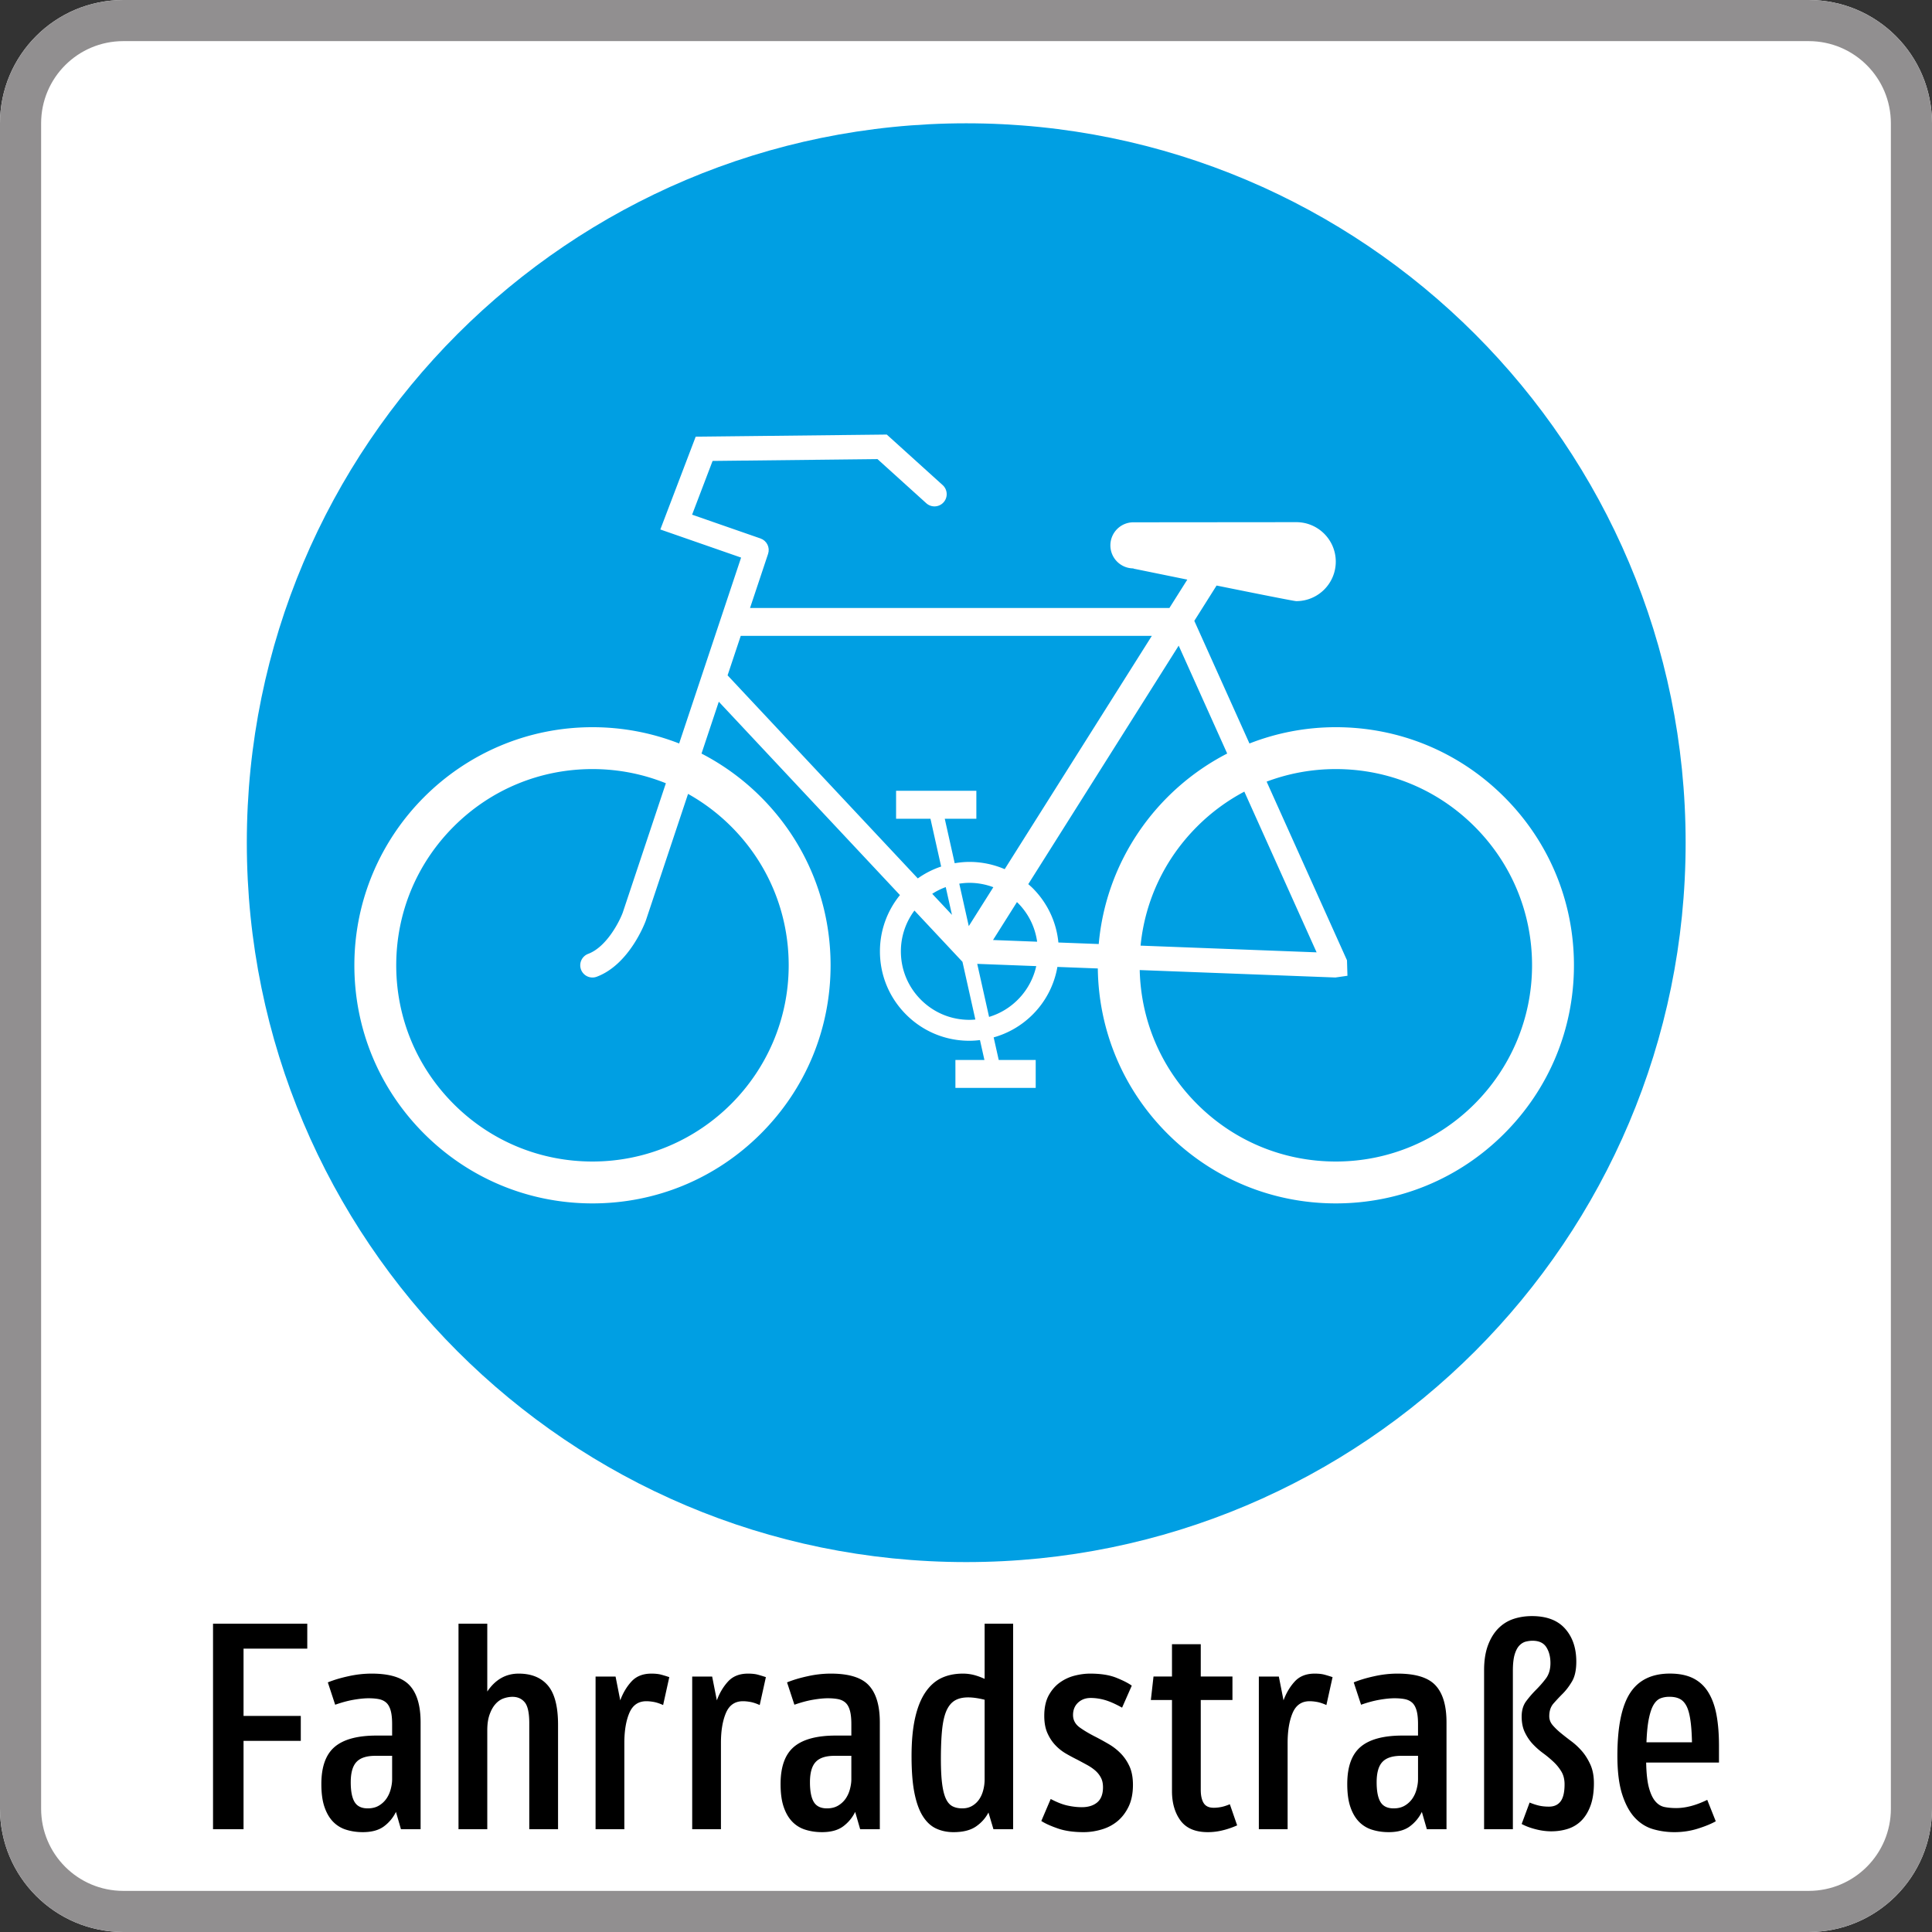 <svg width="960" height="960" xmlns="http://www.w3.org/2000/svg"><rect width="100%" height="100%" fill="#333333" stroke="none"/><path d="M63.154 1.874h837.44c33.867 0 61.28 27.413 61.28 61.28v837.44c0 33.848-27.413 61.28-61.28 61.28H63.155c-33.867 0-61.28-27.432-61.28-61.28V63.155c0-33.867 27.413-61.28 61.28-61.28" style="fill:#fff;fill-opacity:1;fill-rule:nonzero;stroke:none;stroke-width:3.763;stroke-linecap:butt;stroke-linejoin:miter;stroke-miterlimit:22.926;stroke-dasharray:none;stroke-opacity:1" transform="translate(-1.874 -1.874)"/><path d="M481.855 63.154c197.423 0 357.46 160.037 357.46 357.46 0 197.403-160.037 357.403-357.46 357.403-197.422 0-357.422-160-357.422-357.403 0-197.423 160-357.46 357.422-357.46" style="fill:#fff;fill-opacity:1;fill-rule:nonzero;stroke:none;stroke-width:18.815" transform="translate(-1.874 -1.874)"/><path d="M122.89 821.084v33.415h28.448v12.399H122.89v43.913h-15.164V808.685h46.83v12.399M196.719 874.33h-8.316c-4.384 0-7.507 1.015-9.407 3.066-1.9 2.032-2.841 5.4-2.841 10.066 0 4.384.62 7.639 1.881 9.765 1.28 2.145 3.462 3.217 6.566 3.217 2.24 0 4.14-.49 5.701-1.467a11.895 11.895 0 0 0 3.725-3.575c.922-1.393 1.6-2.954 2.032-4.666.433-1.694.659-3.274.659-4.742zm-11.665-28.599c-2.05 0-4.497.245-7.375.734-2.86.49-5.965 1.317-9.257 2.483l-3.65-11.1c2.822-1.167 6.19-2.183 10.14-3.048 3.933-.885 7.809-1.317 11.59-1.317 9.05 0 15.372 1.957 18.966 5.908 3.612 3.932 5.4 10.047 5.4 18.306v53.114h-9.765l-2.484-8.617c-1.373 2.822-3.33 5.212-5.908 7.15-2.577 1.937-6.114 2.916-10.573 2.916-2.935 0-5.645-.395-8.185-1.186a15.303 15.303 0 0 1-6.566-3.988c-1.844-1.9-3.274-4.365-4.29-7.376-1.035-3.01-1.543-6.81-1.543-11.382 0-8.561 2.22-14.714 6.642-18.458 4.421-3.744 11.364-5.606 20.79-5.606h7.733v-5.682c0-2.823-.245-5.1-.734-6.793-.489-1.712-1.204-2.991-2.182-3.875-.979-.866-2.183-1.45-3.65-1.75-1.45-.282-3.161-.433-5.1-.433M229.701 910.811V808.685h14.3v33.697c3.988-5.926 9.18-8.9 15.615-8.9 6.322 0 11.158 1.976 14.507 5.909 3.349 3.95 5.042 10.442 5.042 19.473v51.947h-14.3V858.15c0-5.155-.752-8.636-2.276-10.442-1.505-1.788-3.518-2.69-6.04-2.69-1.467 0-2.953.263-4.458.79-1.506.545-2.842 1.467-4.008 2.784-1.185 1.317-2.145 3.03-2.916 5.174-.772 2.145-1.167 4.76-1.167 7.883v49.163M323.06 847.199c-3.99 0-6.811 1.938-8.467 5.832-1.656 3.895-2.484 8.862-2.484 14.883v42.897H297.81v-75.86h9.934l2.333 11.815c1.355-3.707 3.236-6.83 5.607-9.407 2.39-2.578 5.682-3.876 9.859-3.876 1.938 0 3.537.17 4.817.508 1.26.338 2.615.752 4.082 1.242l-3.066 13.866c-1.75-.79-3.312-1.298-4.666-1.543-1.374-.244-2.578-.357-3.65-.357M371.056 847.199c-3.989 0-6.811 1.938-8.467 5.832-1.656 3.895-2.483 8.862-2.483 14.883v42.897h-14.28v-75.86h9.915l2.333 11.815c1.354-3.707 3.236-6.83 5.606-9.407 2.39-2.578 5.682-3.876 9.86-3.876 1.937 0 3.555.17 4.816.508 1.26.338 2.615.752 4.083 1.242l-3.067 13.866c-1.75-.79-3.312-1.298-4.666-1.543-1.374-.244-2.578-.357-3.65-.357M424.903 874.33h-8.316c-4.384 0-7.507 1.015-9.407 3.066-1.9 2.032-2.841 5.4-2.841 10.066 0 4.384.62 7.639 1.881 9.765 1.28 2.145 3.462 3.217 6.567 3.217 2.239 0 4.139-.49 5.7-1.467a11.895 11.895 0 0 0 3.726-3.575c.922-1.393 1.599-2.954 2.032-4.666.433-1.694.658-3.274.658-4.742zm-11.665-28.599c-2.05 0-4.497.245-7.375.734-2.86.49-5.964 1.317-9.257 2.483l-3.65-11.1c2.822-1.167 6.19-2.183 10.141-3.048 3.932-.885 7.808-1.317 11.59-1.317 9.05 0 15.371 1.957 18.965 5.908 3.613 3.932 5.4 10.047 5.4 18.306v53.114h-9.765l-2.483-8.617c-1.374 2.822-3.33 5.212-5.908 7.15-2.578 1.937-6.115 2.916-10.574 2.916-2.935 0-5.645-.395-8.184-1.186a15.303 15.303 0 0 1-6.567-3.988c-1.844-1.9-3.274-4.365-4.29-7.376-1.034-3.01-1.542-6.81-1.542-11.382 0-8.561 2.22-14.714 6.641-18.458 4.422-3.744 11.364-5.606 20.79-5.606h7.733v-5.682c0-2.823-.244-5.1-.734-6.793-.489-1.712-1.204-2.991-2.182-3.875-.978-.866-2.183-1.45-3.65-1.75-1.468-.282-3.16-.433-5.099-.433M480.05 900.444c1.843 0 3.48-.414 4.89-1.242a10.783 10.783 0 0 0 3.5-3.273c.922-1.374 1.6-2.917 2.032-4.685.452-1.75.659-3.5.659-5.25v-39.53c-3.105-.77-5.833-1.166-8.166-1.166-2.728 0-4.967.527-6.716 1.6-1.75 1.072-3.124 2.803-4.159 5.174-1.016 2.39-1.712 5.55-2.107 9.482-.395 3.951-.583 8.73-.583 14.375 0 4.873.188 8.88.583 12.041.395 3.16.997 5.663 1.825 7.507.828 1.863 1.92 3.142 3.274 3.876 1.373.734 3.03 1.091 4.967 1.091m-25.23-25.964c0-7.394.583-13.697 1.75-18.89 1.166-5.212 2.86-9.464 5.098-12.775 2.24-3.312 4.91-5.682 8.015-7.15 3.123-1.467 6.68-2.182 10.668-2.182 1.938 0 3.8.244 5.607.715a32.03 32.03 0 0 1 5.174 1.9v-27.413h14.167v102.126h-9.783l-2.484-8.316c-1.449 2.803-3.556 5.155-6.265 6.999-2.728 1.844-6.416 2.766-11.1 2.766-3.105 0-5.946-.583-8.524-1.75-2.577-1.166-4.798-3.18-6.641-6.058-1.844-2.86-3.255-6.736-4.234-11.59-.978-4.873-1.448-10.988-1.448-18.382M540.313 912.26c-4.968 0-9.22-.602-12.776-1.825-3.537-1.223-6.284-2.446-8.24-3.726l4.666-10.93c3.123 1.655 5.926 2.746 8.39 3.273 2.484.546 4.855.809 7.075.809 3.218 0 5.776-.81 7.677-2.408 1.881-1.6 2.84-4.102 2.84-7.507 0-1.863-.338-3.444-1.034-4.742-.677-1.317-1.6-2.483-2.766-3.518-1.166-1.016-2.502-1.938-4.007-2.766a442.356 442.356 0 0 0-4.742-2.559 103.093 103.093 0 0 1-5.832-3.123 23.342 23.342 0 0 1-5.325-4.233c-1.618-1.712-2.916-3.726-3.95-6.059-1.017-2.333-1.525-5.155-1.525-8.466 0-4.083.734-7.45 2.183-10.141 1.467-2.672 3.311-4.817 5.55-6.416a21.742 21.742 0 0 1 7.356-3.424c2.691-.678 5.231-1.016 7.677-1.016 5.25 0 9.577.677 12.982 2.032 3.405 1.373 5.983 2.671 7.733 3.95l-4.817 10.932c-3.123-1.75-5.889-2.991-8.316-3.725-2.427-.715-4.873-1.091-7.3-1.091-2.521 0-4.61.79-6.265 2.333-1.656 1.561-2.484 3.612-2.484 6.133s1.11 4.59 3.35 6.209c2.238 1.6 4.91 3.18 8.033 4.741a139.92 139.92 0 0 1 6.34 3.5 27.885 27.885 0 0 1 5.984 4.666c1.806 1.844 3.255 4.007 4.384 6.49 1.11 2.484 1.674 5.514 1.674 9.126 0 4.177-.715 7.752-2.126 10.724-1.411 2.954-3.255 5.381-5.531 7.282-2.296 1.9-4.911 3.273-7.884 4.139-2.973.884-5.964 1.336-8.974 1.336M584.226 846.597h-10.499l1.317-11.666h9.182v-16.048h14.3v16.048h15.747v11.666h-15.748v44.647c0 2.822.49 5.005 1.449 6.566.978 1.562 2.634 2.333 4.967 2.333 1.26 0 2.502-.131 3.725-.376 1.223-.226 2.653-.696 4.309-1.374l3.631 10.499c-2.427 1.072-4.835 1.9-7.206 2.465-2.39.602-4.854.903-7.375.903-6.228 0-10.744-1.938-13.566-5.776-2.822-3.838-4.233-8.73-4.233-14.657M652.636 847.199c-3.989 0-6.81 1.938-8.466 5.832-1.656 3.895-2.484 8.862-2.484 14.883v42.897h-14.3v-75.86h9.935l2.333 11.815c1.355-3.707 3.236-6.83 5.607-9.407 2.39-2.578 5.682-3.876 9.859-3.876 1.938 0 3.537.17 4.816.508 1.26.338 2.615.752 4.083 1.242l-3.067 13.866c-1.75-.79-3.311-1.298-4.666-1.543-1.373-.244-2.577-.357-3.65-.357M706.484 874.33h-8.316c-4.384 0-7.507 1.015-9.408 3.066-1.9 2.032-2.84 5.4-2.84 10.066 0 4.384.62 7.639 1.88 9.765 1.28 2.145 3.463 3.217 6.567 3.217 2.239 0 4.14-.49 5.7-1.467a11.896 11.896 0 0 0 3.726-3.575c.922-1.393 1.6-2.954 2.032-4.666.433-1.694.659-3.274.659-4.742zm-11.665-28.599c-2.051 0-4.497.245-7.376.734-2.86.49-5.964 1.317-9.257 2.483l-3.65-11.1c2.823-1.167 6.19-2.183 10.142-3.048 3.932-.885 7.808-1.317 11.59-1.317 9.05 0 15.37 1.957 18.965 5.908 3.612 3.932 5.4 10.047 5.4 18.306v53.114h-9.765l-2.484-8.617c-1.373 2.822-3.33 5.212-5.908 7.15-2.577 1.937-6.115 2.916-10.574 2.916-2.935 0-5.644-.395-8.184-1.186a15.303 15.303 0 0 1-6.566-3.988c-1.844-1.9-3.274-4.365-4.29-7.376-1.035-3.01-1.543-6.81-1.543-11.382 0-8.561 2.22-14.714 6.642-18.458 4.421-3.744 11.364-5.606 20.79-5.606h7.733v-5.682c0-2.823-.245-5.1-.734-6.793-.49-1.712-1.204-2.991-2.183-3.875-.978-.866-2.182-1.45-3.65-1.75-1.448-.282-3.16-.433-5.098-.433M793.878 887.914c0 4.383-.565 8.09-1.675 11.157-1.129 3.067-2.634 5.55-4.534 7.45a16.49 16.49 0 0 1-6.698 4.083c-2.578.828-5.325 1.242-8.24 1.242-2.54 0-5.137-.339-7.809-1.035-2.672-.677-4.986-1.543-6.943-2.615l3.952-10.65c1.655.678 3.198 1.186 4.666 1.525 1.467.338 3.104.508 4.967.508 2.52 0 4.44-.866 5.757-2.615 1.317-1.75 1.975-4.572 1.975-8.467 0-2.521-.545-4.666-1.618-6.416a22.742 22.742 0 0 0-3.932-4.816 54.835 54.835 0 0 0-5.099-4.234 36.62 36.62 0 0 1-5.117-4.515c-1.562-1.656-2.86-3.575-3.932-5.776-1.073-2.183-1.619-4.836-1.619-7.94 0-3.123.772-5.663 2.277-7.658a53.58 53.58 0 0 1 4.873-5.625 53.542 53.542 0 0 0 4.892-5.607c1.505-1.994 2.258-4.553 2.258-7.677 0-3.104-.678-5.738-2.032-7.864-1.374-2.145-3.65-3.217-6.868-3.217-1.072 0-2.182.15-3.349.432-1.166.301-2.239.96-3.217 1.976-.96 1.016-1.75 2.54-2.333 4.515-.583 1.995-.866 4.704-.866 8.11v78.626h-14.299v-79.06c0-4.778.64-8.86 1.9-12.266 1.261-3.406 2.954-6.19 5.1-8.392 2.144-2.182 4.647-3.763 7.506-4.741 2.879-.96 5.965-1.449 9.276-1.449 7.3 0 12.794 2.089 16.482 6.266 3.706 4.176 5.55 9.633 5.55 16.35 0 4.176-.715 7.45-2.126 9.84-1.411 2.39-2.935 4.402-4.59 6.058a98.293 98.293 0 0 0-4.592 4.892c-1.41 1.599-2.126 3.706-2.126 6.34 0 1.656.565 3.142 1.694 4.46 1.11 1.298 2.464 2.615 4.082 3.932 1.6 1.317 3.368 2.69 5.325 4.158 1.938 1.448 3.706 3.142 5.325 5.023 1.599 1.9 2.953 4.12 4.082 6.642 1.11 2.54 1.675 5.55 1.675 9.05M831.376 844.997c-1.562 0-2.992.245-4.309.734-1.317.49-2.446 1.505-3.424 3.067-.979 1.543-1.769 3.838-2.409 6.848-.64 3.01-1.053 7-1.241 11.967h22.615c-.095-4.478-.357-8.204-.809-11.157-.433-2.973-1.091-5.287-1.957-6.943-.884-1.656-1.994-2.822-3.368-3.5-1.354-.677-3.048-1.016-5.098-1.016m-11.534 32.681c.113 5.344.565 9.54 1.393 12.55.827 3.01 1.9 5.268 3.217 6.773 1.298 1.505 2.84 2.446 4.59 2.785 1.75.338 3.65.508 5.683.508 4.779 0 9.934-1.374 15.465-4.083l4.234 10.649c-2.24 1.26-5.193 2.484-8.9 3.65-3.687 1.167-7.582 1.75-11.665 1.75-3.593 0-7.112-.49-10.517-1.468-3.387-.978-6.416-2.84-9.031-5.606-2.634-2.785-4.742-6.642-6.36-11.61-1.599-4.966-2.408-11.382-2.408-19.247 0-14.299 2.107-24.684 6.284-31.157 4.177-6.472 10.8-9.708 19.83-9.708 4.573 0 8.43.79 11.534 2.333 3.105 1.562 5.626 3.876 7.507 6.943 1.9 3.066 3.274 6.83 4.102 11.307.828 4.478 1.223 9.577 1.223 15.315v8.316" style="fill:#000;fill-opacity:1;fill-rule:nonzero;stroke:none;stroke-width:18.815" transform="translate(-1.874 -1.874)"/><path d="M1042 230.03C1042 33.41 1201.409-126 1398.046-126c196.64 0 356.045 159.41 356.045 356.03 0 196.63-159.405 356.042-356.045 356.042-196.637 0-356.046-159.411-356.046-356.041" style="fill:#009fe3;fill-opacity:1;fill-rule:nonzero;stroke:none;stroke-width:.742" transform="matrix(1.004 0 0 1.004 -923.526 187.773)"/><path d="M1664.293 207.388c-22.253-22.25-51.85-34.513-83.322-34.513-15.073 0-29.485 2.88-42.748 8.065l-27.295-60.695 11.022-17.478c19.324 3.91 38.4 7.716 39.438 7.716 10.8 0 19.553-8.755 19.553-19.546 0-10.791-8.753-19.536-19.553-19.536l-80.591.072h-.01c-6.298 0-11.393 5.113-11.393 11.409s5.095 11.398 11.393 11.398v.113s11.968 2.449 26.679 5.442l-8.856 14.032h-207.558a26706.06 26706.06 0 0 0 8.928-26.777c.062-.186.082-.371.123-.556.05-.196.113-.401.133-.597.03-.205.021-.401.021-.596.01-.206.03-.402.02-.597-.02-.195-.062-.391-.102-.586-.031-.186-.052-.38-.103-.556-.041-.195-.123-.37-.195-.545-.072-.186-.123-.37-.206-.545-.093-.165-.205-.32-.298-.484-.102-.165-.195-.34-.318-.504-.113-.144-.257-.278-.39-.422-.134-.143-.247-.298-.4-.432-.145-.134-.32-.237-.473-.35-.165-.123-.309-.246-.483-.35-.175-.102-.37-.174-.565-.256-.165-.082-.33-.175-.514-.247l-33.85-11.769 10.14-26.603 81.61-.905 24.151 21.84a6.038 6.038 0 0 0 8.537-.432c2.24-2.469 2.044-6.296-.431-8.539l-25.909-23.434-1.756-1.585-2.364.032-88.091.977-4.11.041-17.505 45.932 5.886 2.048 34.086 11.86-30.665 92c-13.489-5.267-27.974-8.055-42.89-8.055-64.988 0-117.843 52.866-117.843 117.84 0 31.479 12.255 61.065 34.507 83.326 22.262 22.252 51.86 34.514 83.336 34.514 31.477 0 61.063-12.262 83.325-34.514 22.252-22.26 34.518-51.847 34.518-83.326 0-31.479-12.266-61.065-34.518-83.327a118.344 118.344 0 0 0-29.36-21.459c2.856-8.559 5.742-17.22 8.557-25.666l89.654 95.702c-6.184 7.613-9.904 17.292-9.904 27.847 0 11.82 4.603 22.93 12.965 31.294 8.363 8.363 19.478 12.962 31.302 12.962 1.767 0 3.514-.134 5.24-.34l2.208 9.855h-14.362V351.4h39.737v-13.817h-18.296l-2.507-11.192a44.048 44.048 0 0 0 19.283-11.285 43.865 43.865 0 0 0 12.255-23.589l20.002.762c.401 30.892 12.585 59.871 34.477 81.762 22.251 22.252 51.848 34.514 83.327 34.514 31.473 0 61.069-12.262 83.322-34.514 22.26-22.26 34.521-51.847 34.521-83.326 0-31.479-12.26-61.065-34.521-83.327zm-382.559 14.66c18.348 18.342 28.446 42.733 28.446 68.667 0 53.545-43.568 97.112-97.112 97.112-25.94 0-50.327-10.103-68.676-28.445-18.337-18.342-28.446-42.722-28.446-68.667 0-25.934 10.11-50.325 28.446-68.667 18.349-18.342 42.737-28.444 68.676-28.444 12.647 0 24.933 2.417 36.326 7.015l-21.338 64.007c-1.623 4.403-7.992 17.006-17.114 20.43a6.04 6.04 0 0 0-3.534 7.778 6.039 6.039 0 0 0 7.777 3.539c16.241-6.09 23.967-26.891 24.285-27.775.02-.063 9.483-28.424 20.906-62.712a97.309 97.309 0 0 1 21.358 16.162zm245.466-36.14c-35.052 18.055-59.923 53.155-63.58 94.283l-19.961-.76c-.986-10.165-5.434-19.599-12.749-26.922-.699-.69-1.428-1.318-2.157-1.956l74.439-118.035zm8.486 18.857 35.768 79.541-87.124-3.323c2.21-22.262 11.938-42.908 27.974-58.935a97.46 97.46 0 0 1 23.382-17.283zm-144.698 60.993-9.77-10.42a33.22 33.22 0 0 1 6.688-3.323zm3.616-15.451c1.644-.237 3.309-.401 5.004-.401 4.12 0 8.106.76 11.855 2.16l-12.154 19.258zm28.54 9.135c.143.134.297.257.43.39 5.271 5.268 8.548 11.965 9.565 19.207l-21.83-.834zm-136.695-131.76h203.449l-72.816 115.455a44.256 44.256 0 0 0-17.474-3.59c-2.476 0-4.89.256-7.264.647l-4.92-22.014h15.636v-13.826h-39.727v13.826h17.012l5.291 23.66a43.879 43.879 0 0 0-11.557 5.875l-94.143-100.497c2.281-6.84 4.47-13.404 6.513-19.535zm113.159 190.026c-9.05 0-17.567-3.528-23.967-9.926-6.41-6.41-9.935-14.917-9.935-23.97 0-7.386 2.374-14.381 6.709-20.194l23.772 25.379 6.38 28.557a31.26 31.26 0 0 1-2.96.154zm9.749-1.45-5.866-26.253 29.207 1.111c-2.661 12.005-11.67 21.635-23.341 25.142zm171.614 71.569c-25.94 0-50.33-10.103-68.667-28.445-17.793-17.787-27.8-41.262-28.395-66.311l96.832 3.682 5.979-.853-.23-7.664-39.77-88.419a97.077 97.077 0 0 1 34.25-6.213c25.94 0 50.33 10.102 68.673 28.444 18.337 18.342 28.44 42.733 28.44 68.667 0 53.545-43.557 97.112-97.112 97.112" style="fill:#fff;fill-rule:nonzero;stroke:none;stroke-width:.742" transform="matrix(1.004 0 0 1.004 -923.526 187.773)"/><path d="M900.595 1.874H63.154c-33.867 0-61.28 27.413-61.28 61.28v837.44c0 33.848 27.413 61.28 61.28 61.28h837.44c33.867 0 61.28-27.432 61.28-61.28V63.155c0-33.867-27.413-61.28-61.28-61.28m40.847 898.72c0 22.56-18.269 40.847-40.846 40.847H63.154c-22.578 0-40.847-18.288-40.847-40.846V63.154c0-22.578 18.269-40.847 40.847-40.847h837.44c22.578 0 40.847 18.269 40.847 40.847" style="fill:#918f90;fill-opacity:1;fill-rule:nonzero;stroke:none;stroke-width:18.815" transform="translate(-1.874 -1.874)"/></svg>